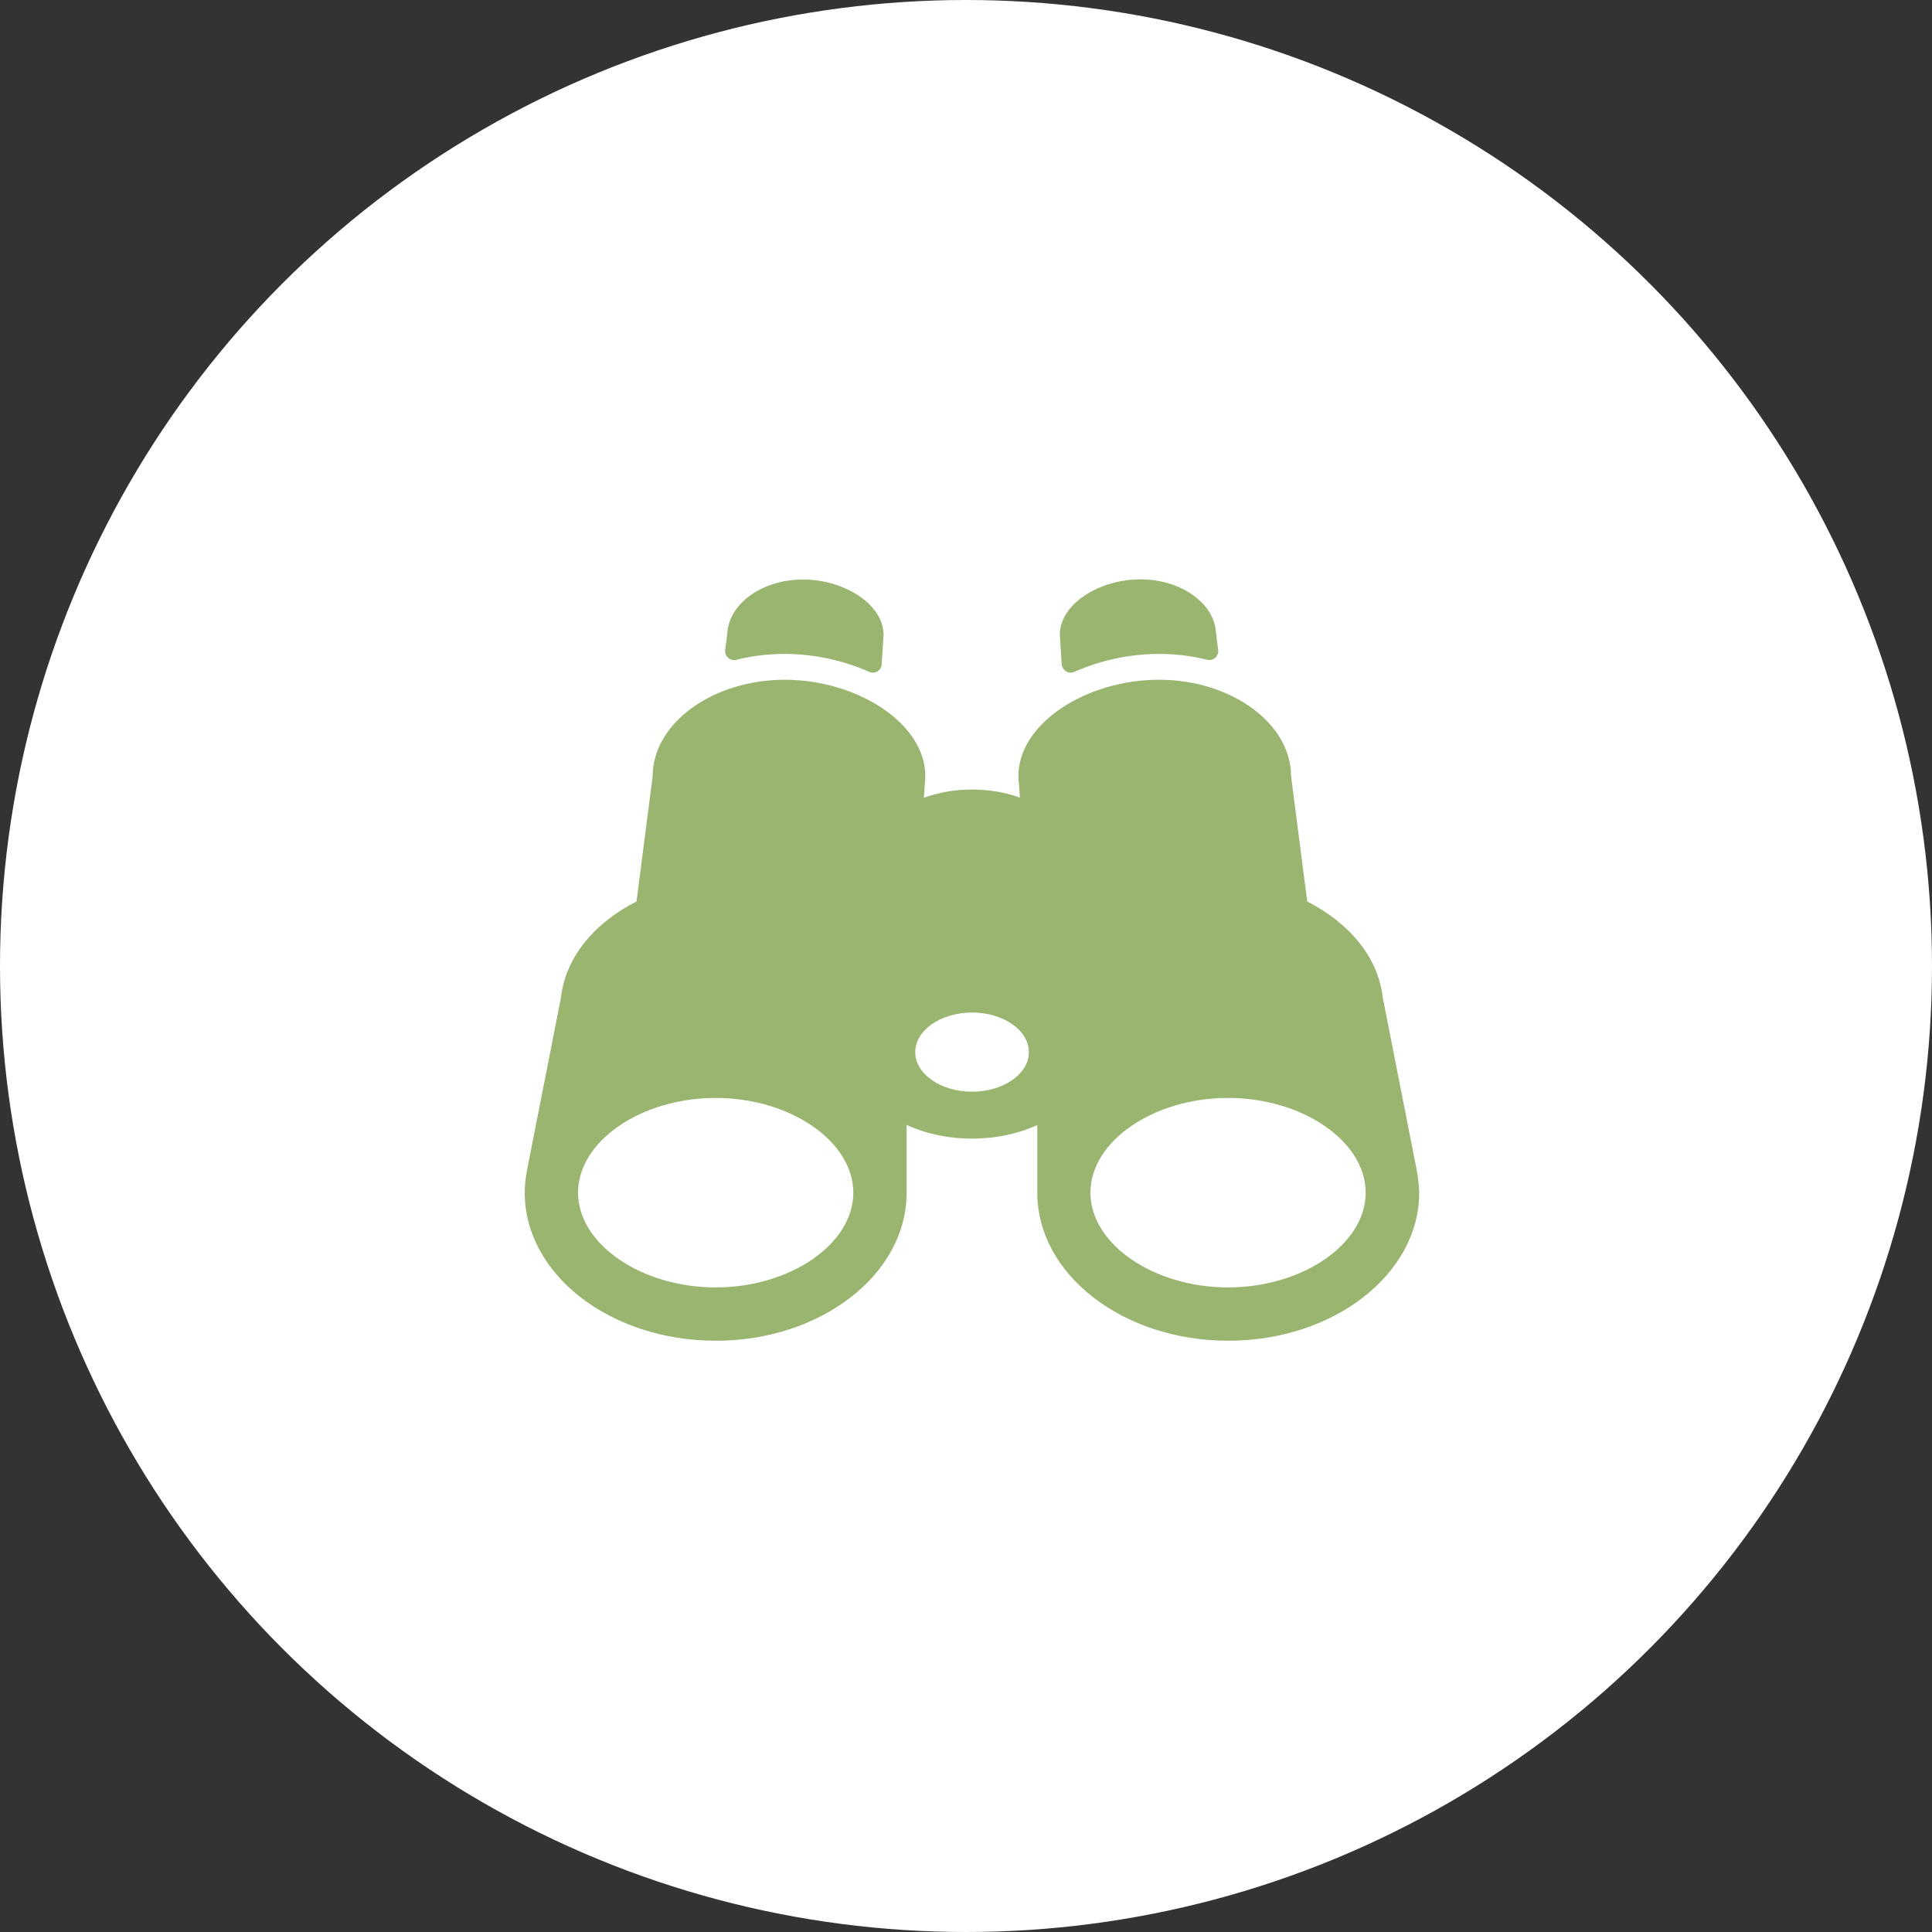 <svg width="162" height="162" viewBox="0 0 162 162" fill="none" xmlns="http://www.w3.org/2000/svg">
<rect x="0" y="0" width="162" height="162" fill="#333333" stroke="none"/>
<circle cx="81" cy="81" r="81" fill="white"/>
<g clip-path="url(#clip0_31_25)">
<path d="M90.082 56.337C92.264 55.369 94.737 54.832 97.181 54.832C98.594 54.832 99.947 55.001 101.222 55.323C101.729 55.446 102.221 55.016 102.144 54.494L101.959 53.018C101.806 50.56 98.994 48.578 95.629 48.578C92.171 48.578 88.868 50.652 88.868 53.218L89.022 55.677C89.068 56.215 89.605 56.553 90.082 56.337Z" fill="#99B56F"/>
<path d="M118.877 98.609L118.8 98.163C118.8 98.132 118.785 98.101 118.785 98.071L115.942 83.627C115.573 80.293 113.146 77.388 109.612 75.591L108.259 65.096C108.259 60.64 103.219 56.998 97.181 56.998C91.142 56.998 85.395 60.609 85.395 65.081C85.395 65.296 85.411 65.526 85.441 65.741L85.518 66.878C84.32 66.448 82.952 66.202 81.508 66.202C80.048 66.202 78.68 66.448 77.466 66.894L77.543 65.741C77.574 65.526 77.589 65.311 77.589 65.081C77.589 60.624 71.827 56.998 65.804 56.998C59.765 56.998 54.725 60.64 54.725 65.096L53.373 75.591C49.839 77.373 47.411 80.293 47.042 83.627L44.2 98.071C44.2 98.101 44.184 98.132 44.184 98.163L44.108 98.609C44.046 99.07 44 99.53 44 100.007C44 106.86 51.176 112.422 60.011 112.422C68.846 112.422 76.022 106.86 76.022 100.007V94.322C77.605 95.059 79.495 95.474 81.508 95.474C83.521 95.474 85.395 95.059 86.978 94.337V100.007C86.978 106.86 94.154 112.422 102.989 112.422C111.809 112.422 119 106.86 119 100.007C118.985 99.53 118.939 99.07 118.877 98.609ZM60.011 107.951C53.757 107.951 48.471 104.309 48.471 100.007C48.471 95.689 53.757 92.063 60.011 92.063C66.265 92.063 71.551 95.704 71.551 100.007C71.551 104.309 66.265 107.951 60.011 107.951ZM81.508 91.54C78.88 91.54 76.744 90.05 76.744 88.221C76.744 86.393 78.88 84.902 81.508 84.902C84.135 84.902 86.271 86.393 86.271 88.221C86.271 90.05 84.135 91.54 81.508 91.54ZM102.974 107.951C96.72 107.951 91.434 104.309 91.434 100.007C91.434 95.689 96.72 92.063 102.974 92.063C109.227 92.063 114.513 95.704 114.513 100.007C114.513 104.309 109.227 107.951 102.974 107.951Z" fill="#99B56F"/>
<path d="M61.747 55.323C63.023 55.001 64.39 54.832 65.788 54.832C68.232 54.832 70.721 55.369 72.888 56.337C73.364 56.553 73.902 56.215 73.932 55.692L74.086 53.234C74.086 50.667 70.782 48.593 67.325 48.593C63.96 48.593 61.163 50.575 60.994 53.034L60.81 54.509C60.749 55.016 61.225 55.462 61.747 55.323Z" fill="#99B56F"/>
</g>
<defs>
<clipPath id="clip0_31_25">
<rect width="75" height="75" fill="white" transform="translate(44 43)"/>
</clipPath>
</defs>
</svg>
